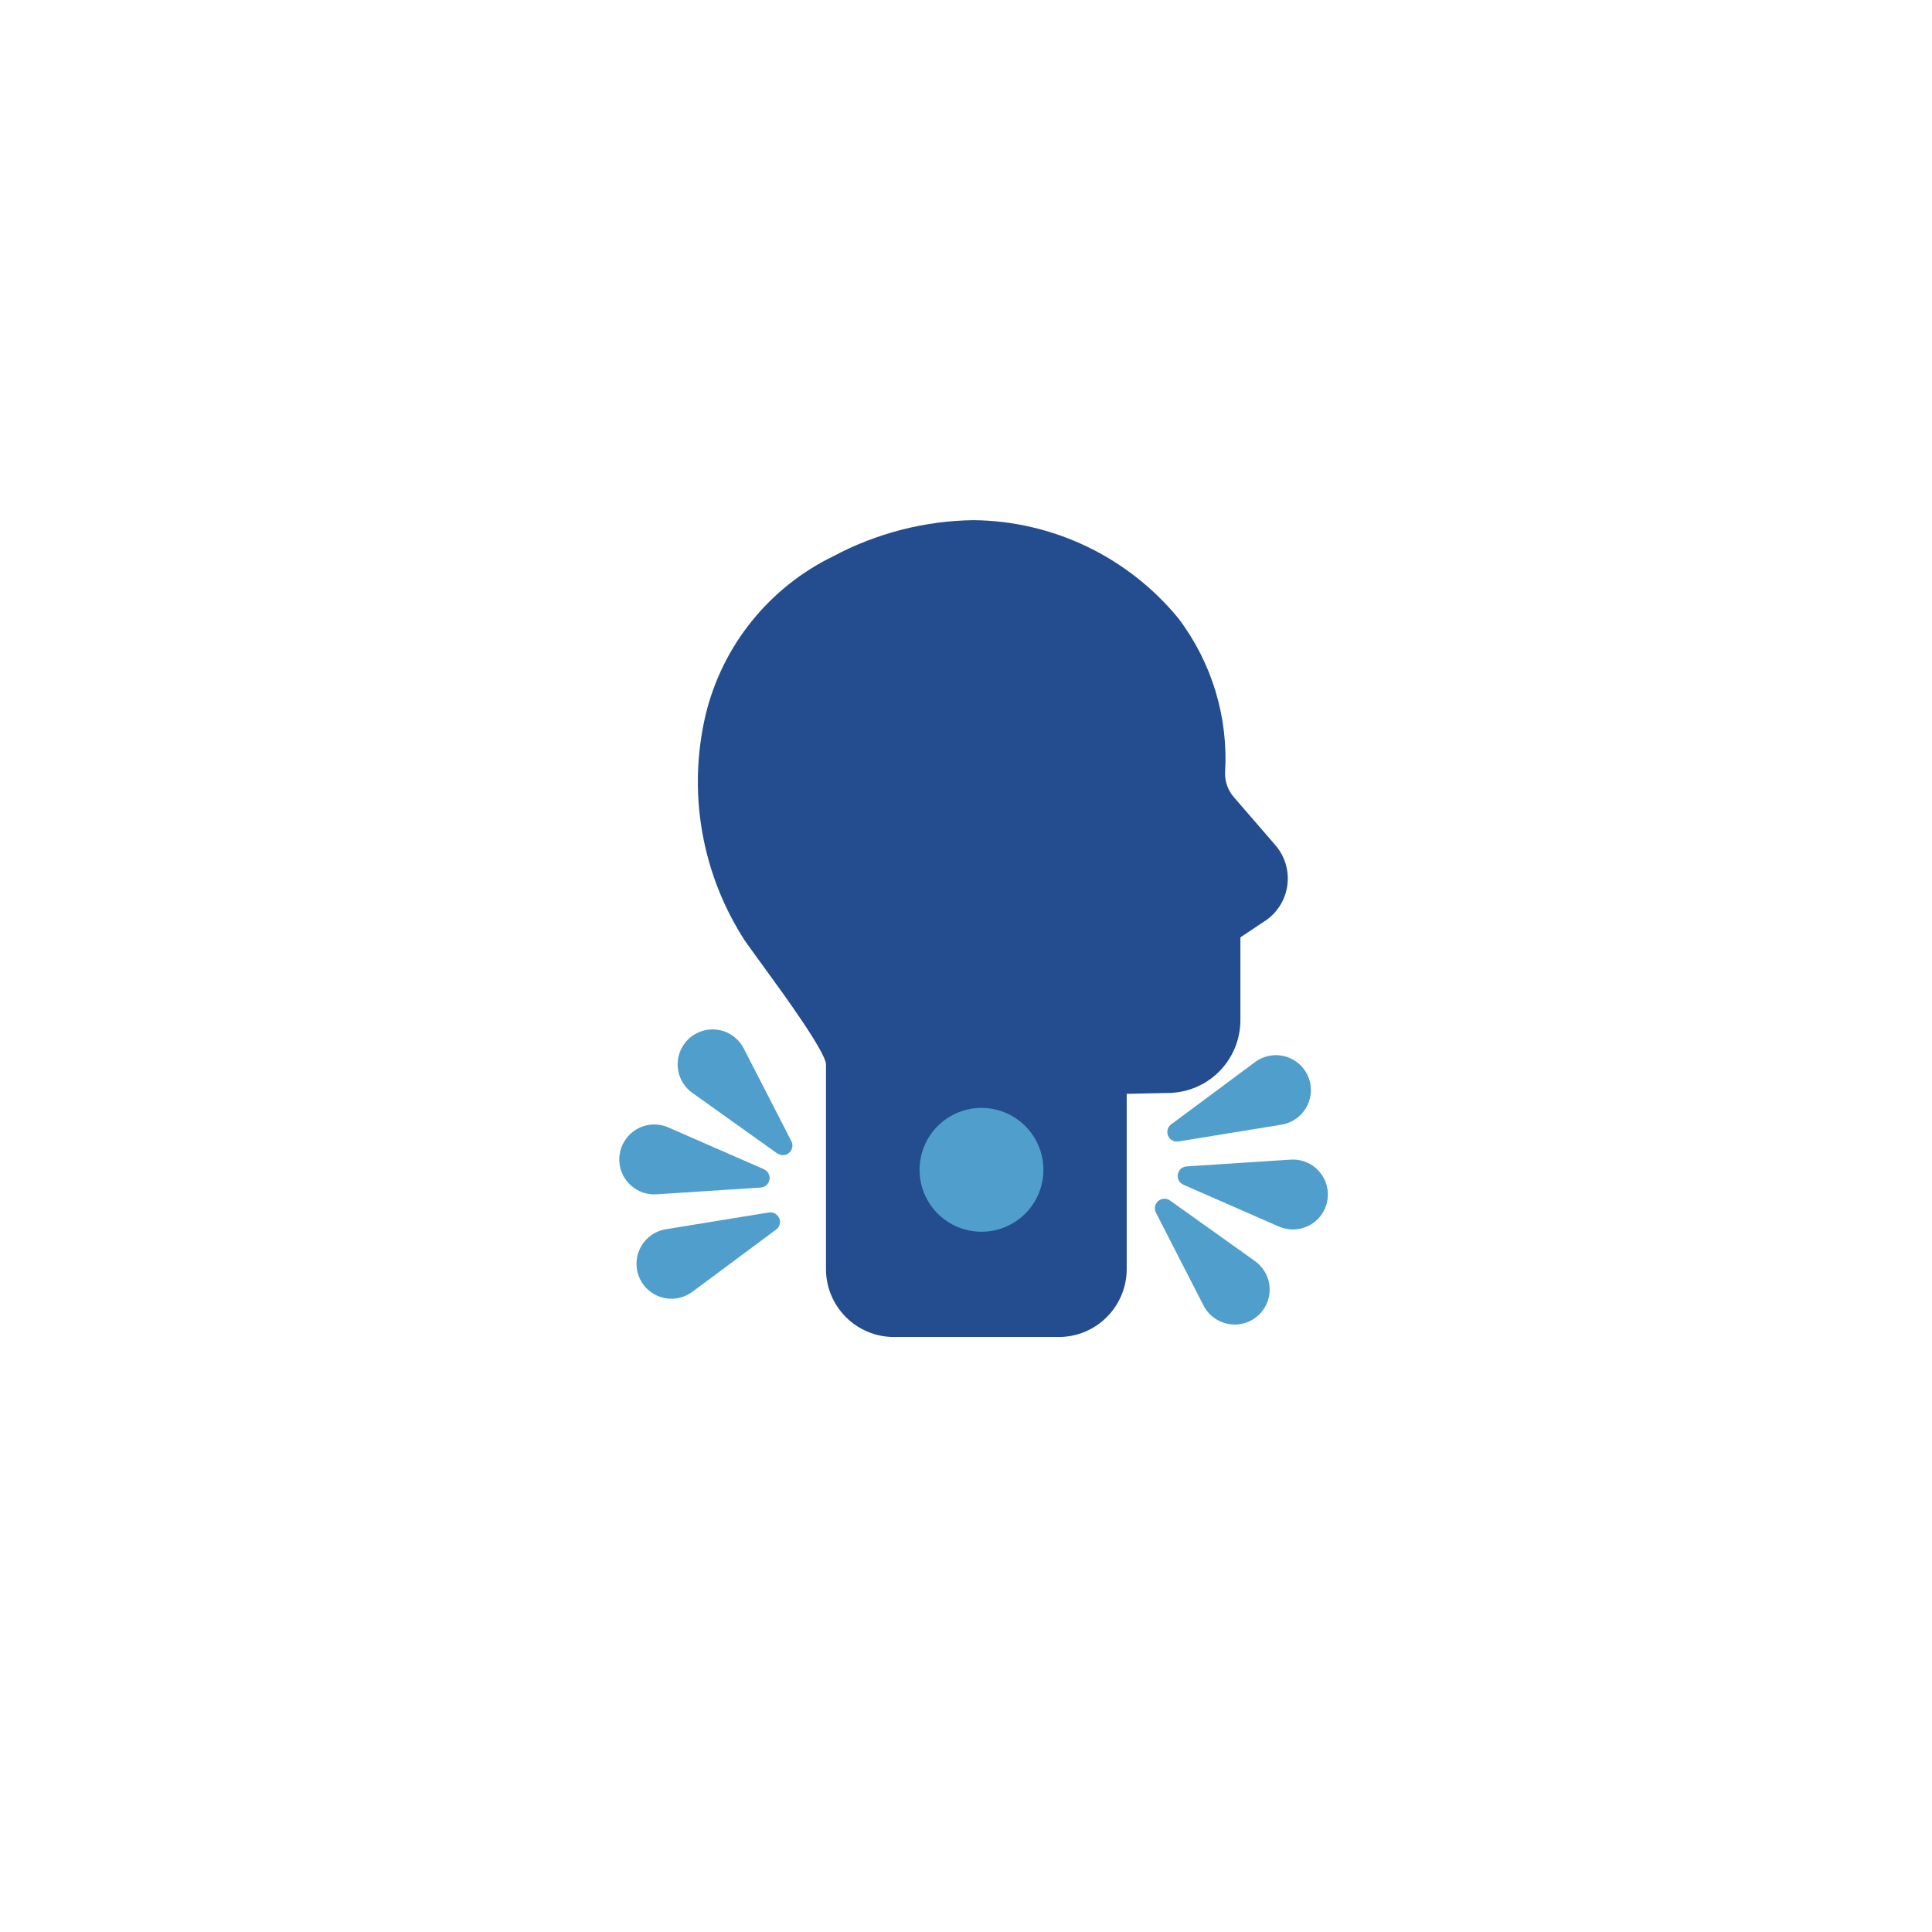 <svg xmlns="http://www.w3.org/2000/svg" xmlns:xlink="http://www.w3.org/1999/xlink" width="78" height="78" viewBox="0 0 78 78">
  <defs>
    <filter id="Rectángulo_29" x="0" y="0" width="78" height="78" filterUnits="userSpaceOnUse">
      <feOffset dy="2" input="SourceAlpha"/>
      <feGaussianBlur stdDeviation="3" result="blur"/>
      <feFlood flood-color="#333" flood-opacity="0.161"/>
      <feComposite operator="in" in2="blur"/>
      <feComposite in="SourceGraphic"/>
    </filter>
    <clipPath id="clip-path">
      <path id="Trazado_611" data-name="Trazado 611" d="M11.84-.094h6.654a2.745,2.745,0,0,0,2.744-2.744V-9.912L22.9-9.947a2.94,2.94,0,0,0,2.928-2.934v-3.348l.98-.653a2.054,2.054,0,0,0,.913-1.431,2.057,2.057,0,0,0-.476-1.633l-1.679-1.942a1.447,1.447,0,0,1-.357-.984,9.373,9.373,0,0,0-1.879-6.23,10.841,10.841,0,0,0-8.283-3.971,12.4,12.4,0,0,0-5.655,1.457,9.633,9.633,0,0,0-5.154,6.4,11.8,11.8,0,0,0,1.6,9.145c.255.358.532.738.815,1.127.658.9,2.406,3.3,2.444,3.833v8.269A2.744,2.744,0,0,0,11.84-.094" fill="#234d8f" clip-rule="evenodd"/>
    </clipPath>
    <clipPath id="clip-path-2">
      <path id="Trazado_613" data-name="Trazado 613" d="M17.875-6.844a2.5,2.5,0,0,1-2.5,2.5,2.5,2.5,0,0,1-2.5-2.5,2.5,2.5,0,0,1,2.5-2.5,2.5,2.5,0,0,1,2.5,2.5" fill="#509ecb" clip-rule="evenodd"/>
    </clipPath>
    <clipPath id="clip-path-3">
      <path id="Trazado_615" data-name="Trazado 615" d="M7.081-4.43,3.7-1.917a1.412,1.412,0,0,1-1.975-.292,1.413,1.413,0,0,1,.292-1.976,1.45,1.45,0,0,1,.614-.26l4.16-.677a.387.387,0,0,1,.444.32.386.386,0,0,1-.151.372" fill="#509ecb" clip-rule="evenodd"/>
    </clipPath>
    <clipPath id="clip-path-4">
      <path id="Trazado_617" data-name="Trazado 617" d="M6.459-6.129l-4.205.274a1.414,1.414,0,0,1-1.5-1.317,1.413,1.413,0,0,1,1.317-1.5,1.436,1.436,0,0,1,.658.115L6.589-6.869a.387.387,0,0,1,.2.509.388.388,0,0,1-.33.231" fill="#509ecb" clip-rule="evenodd"/>
    </clipPath>
    <clipPath id="clip-path-5">
      <path id="Trazado_619" data-name="Trazado 619" d="M7.13-7.505,3.7-9.952a1.412,1.412,0,0,1-.33-1.969,1.411,1.411,0,0,1,1.969-.33,1.423,1.423,0,0,1,.437.505L7.7-8a.386.386,0,0,1-.167.521.389.389,0,0,1-.4-.029" fill="#509ecb" clip-rule="evenodd"/>
    </clipPath>
    <clipPath id="clip-path-6">
      <path id="Trazado_621" data-name="Trazado 621" d="M23.036-8.681l3.383-2.513A1.413,1.413,0,0,1,28.4-10.9,1.413,1.413,0,0,1,28.1-8.926a1.437,1.437,0,0,1-.615.26l-4.159.677a.386.386,0,0,1-.444-.32.386.386,0,0,1,.151-.372" fill="#509ecb" clip-rule="evenodd"/>
    </clipPath>
    <clipPath id="clip-path-7">
      <path id="Trazado_623" data-name="Trazado 623" d="M23.658-6.982l4.2-.274a1.412,1.412,0,0,1,1.5,1.317,1.412,1.412,0,0,1-1.318,1.5,1.432,1.432,0,0,1-.657-.115L23.528-6.241a.387.387,0,0,1-.2-.51.384.384,0,0,1,.329-.231" fill="#509ecb" clip-rule="evenodd"/>
    </clipPath>
    <clipPath id="clip-path-8">
      <path id="Trazado_625" data-name="Trazado 625" d="M22.987-5.606l3.431,2.448a1.41,1.41,0,0,1,.33,1.968,1.411,1.411,0,0,1-1.97.33,1.412,1.412,0,0,1-.436-.5L22.418-5.114a.387.387,0,0,1,.167-.521.389.389,0,0,1,.4.029" fill="#509ecb" clip-rule="evenodd"/>
    </clipPath>
  </defs>
  <g id="Grupo_505" data-name="Grupo 505" transform="translate(-256 -356)">
    <g transform="matrix(1, 0, 0, 1, 256, 356)" filter="url(#Rectángulo_29)">
      <rect id="Rectángulo_29-2" data-name="Rectángulo 29" width="60" height="60" rx="30" transform="translate(9 7)" fill="#fff"/>
    </g>
    <g id="Grupo_501" data-name="Grupo 501">
      <g id="Grupo_479" data-name="Grupo 479" transform="translate(280.25 410.073)">
        <g id="Grupo_504" data-name="Grupo 504">
          <g id="Grupo_503" data-name="Grupo 503">
            <g id="Grupo_471" data-name="Grupo 471" clip-path="url(#clip-path)">
              <path id="Trazado_610" data-name="Trazado 610" d="M-1.08-38.073H32.738V4.906H-1.08Z" fill="#234d8f"/>
            </g>
          </g>
          <g id="Grupo_472" data-name="Grupo 472" clip-path="url(#clip-path-2)">
            <path id="Trazado_612" data-name="Trazado 612" d="M7.875-14.344h15v15h-15Z" fill="#509ecb"/>
          </g>
          <g id="Grupo_473" data-name="Grupo 473" clip-path="url(#clip-path-3)">
            <path id="Trazado_614" data-name="Trazado 614" d="M-3.556-10.127H12.237V3.361H-3.556Z" fill="#509ecb"/>
          </g>
          <g id="Grupo_474" data-name="Grupo 474" clip-path="url(#clip-path-4)">
            <path id="Trazado_616" data-name="Trazado 616" d="M-4.25-13.676H11.821V-.852H-4.25Z" fill="#509ecb"/>
          </g>
          <g id="Grupo_475" data-name="Grupo 475" clip-path="url(#clip-path-5)">
            <path id="Trazado_618" data-name="Trazado 618" d="M-1.893-17.514H12.742v15.08H-1.893Z" fill="#509ecb"/>
          </g>
          <g id="Grupo_476" data-name="Grupo 476" clip-path="url(#clip-path-6)">
            <path id="Trazado_620" data-name="Trazado 620" d="M17.88-16.472H33.673V-2.984H17.88Z" fill="#509ecb"/>
          </g>
          <g id="Grupo_477" data-name="Grupo 477" clip-path="url(#clip-path-7)">
            <path id="Trazado_622" data-name="Trazado 622" d="M18.3-12.259H34.367V.565H18.3Z" fill="#509ecb"/>
          </g>
          <g id="Grupo_478" data-name="Grupo 478" clip-path="url(#clip-path-8)">
            <path id="Trazado_624" data-name="Trazado 624" d="M17.375-10.678H32.011V4.4H17.375Z" fill="#509ecb"/>
          </g>
        </g>
      </g>
    </g>
  </g>
</svg>
